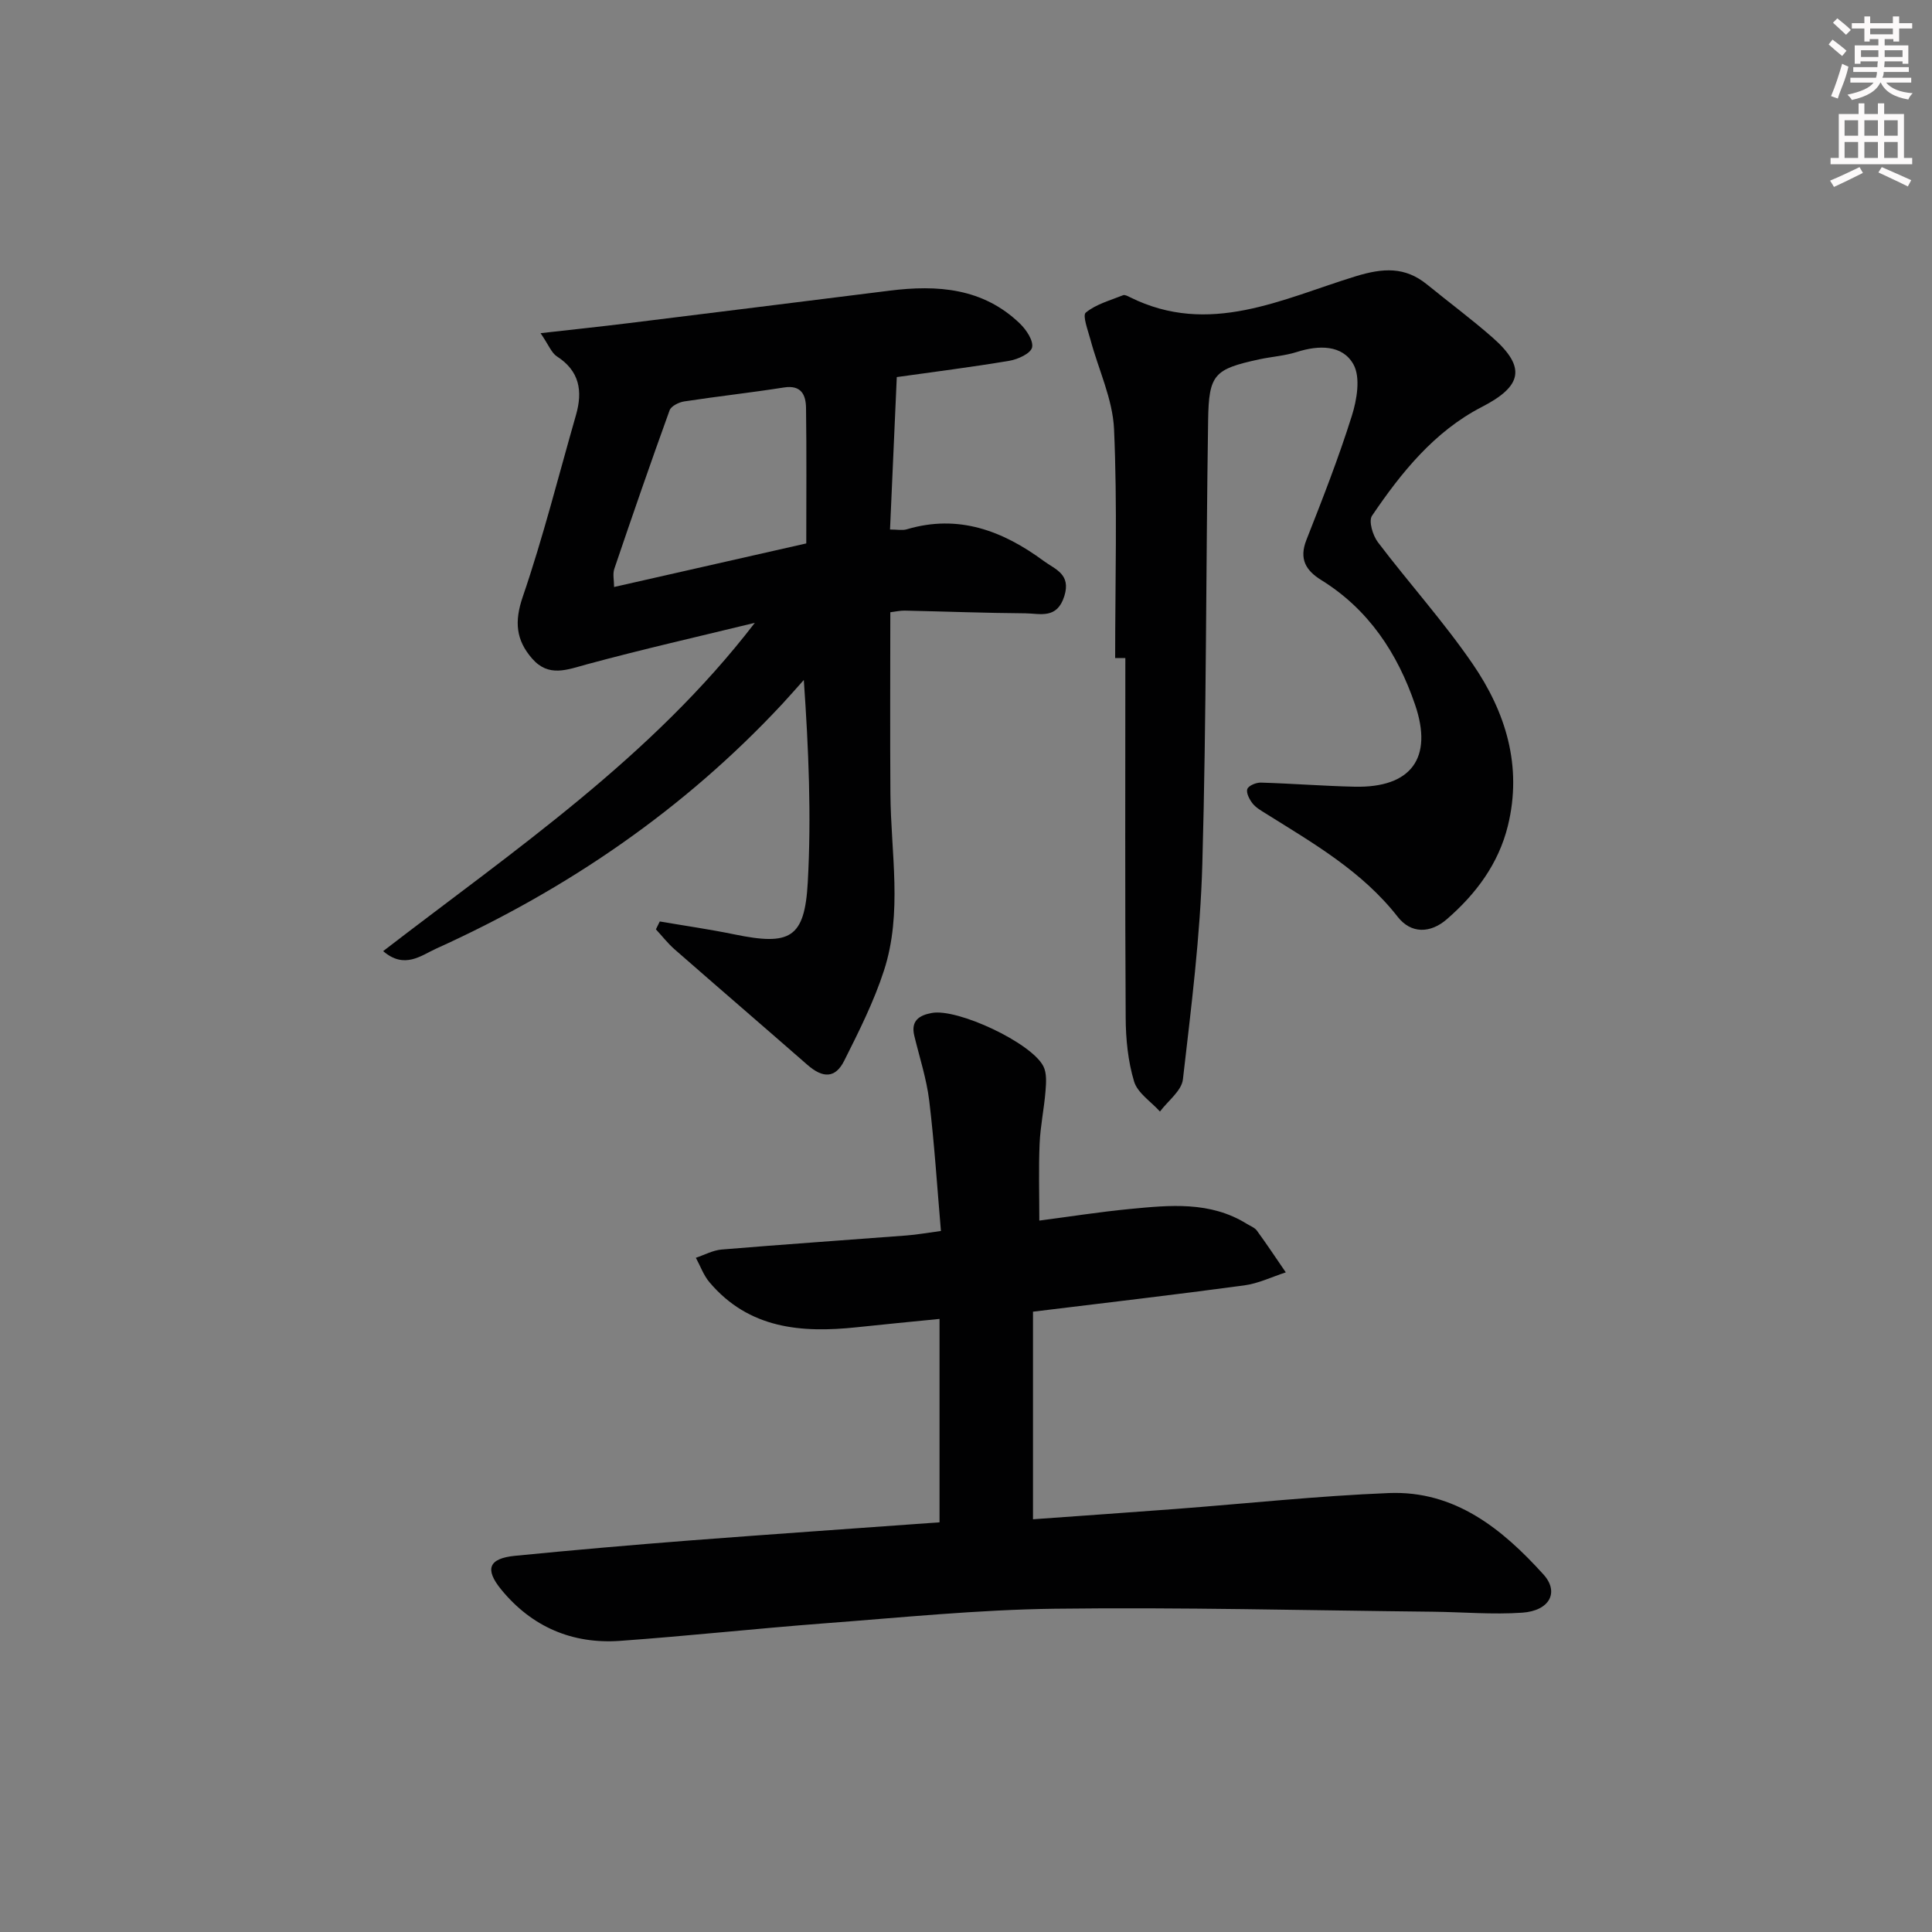 <svg enable-background="new 0 0 400 400" viewBox="0 0 400 400" xmlns="http://www.w3.org/2000/svg"><rect x="0" y="0" width="400" height="400" fill="#808080" stroke="none"/><g fill="#010102"><path d="m194.52 315.18c0-14.13 0-27.89 0-42.11-5.92.59-11.51 1.12-17.09 1.72-11.51 1.23-22.39.33-30.54-9.31-1.23-1.45-1.89-3.37-2.82-5.07 1.78-.59 3.53-1.56 5.35-1.71 12.75-1.06 25.52-1.93 38.28-2.91 2.13-.16 4.25-.55 7.11-.93-.79-9.18-1.35-18.09-2.42-26.94-.55-4.56-2.02-9.01-3.1-13.5-.75-3.13 1.07-4.23 3.65-4.7 5.3-.97 20.53 6.12 23.07 11.02.74 1.43.59 3.46.45 5.18-.29 3.64-1.07 7.25-1.22 10.89-.22 5.1-.06 10.22-.06 15.9 6.08-.79 12.39-1.79 18.74-2.4 8.28-.8 16.64-1.65 24.25 3.09.71.44 1.6.76 2.06 1.39 2.06 2.83 4 5.75 5.98 8.64-2.87.93-5.68 2.31-8.63 2.7-14.29 1.93-28.61 3.59-43.71 5.44v42.98c9.66-.7 19.56-1.38 29.46-2.13 14.75-1.12 29.48-2.71 44.24-3.3 13.62-.54 23.44 7.4 32 16.87 3.3 3.66 1.26 7.51-4.42 7.9-6.12.42-12.29-.13-18.45-.2-26.11-.27-52.22-.95-78.31-.62-15.93.2-31.85 1.83-47.76 3.03-14.08 1.07-28.13 2.61-42.22 3.62-9.9.71-18.29-2.88-24.62-10.6-3.51-4.28-2.6-6.47 2.86-7.01 12.07-1.19 24.16-2.24 36.26-3.18 17.04-1.31 34.1-2.48 51.61-3.75z"/><path d="m136.6 190.78c5.14.88 10.31 1.62 15.42 2.67 11.54 2.38 14.58.84 15.22-10.78.76-13.72.18-27.52-.82-41.89-1.48 1.65-2.94 3.33-4.45 4.96-20.37 21.87-44.53 38.39-71.66 50.66-3.12 1.41-6.57 4.33-10.98.52 27.23-20.97 55.55-40.11 76.95-67.97-11.57 2.82-23.2 5.46-34.7 8.57-4.16 1.13-7.98 2.77-11.41-1.17-3.35-3.84-3.7-7.65-1.94-12.79 4.23-12.35 7.41-25.06 11.02-37.63 1.42-4.95.76-9.12-3.96-12.15-1.11-.72-1.66-2.3-3.37-4.8 6.72-.76 12.33-1.35 17.93-2.04 18.11-2.23 36.21-4.5 54.32-6.76 9.9-1.24 19.35-.57 27 6.82 1.32 1.27 2.83 3.54 2.51 4.94-.29 1.24-2.92 2.45-4.67 2.75-7.84 1.32-15.73 2.31-23.34 3.38-.48 10.74-.94 21.09-1.4 31.56 1.51 0 2.56.23 3.46-.04 10.73-3.2 19.91.32 28.4 6.58 2.33 1.72 5.65 2.68 4.23 7.24-1.52 4.85-5 3.6-8.08 3.57-8.31-.06-16.63-.38-24.94-.56-.96-.02-1.93.21-3.01.34 0 12.65-.07 25.1.02 37.55.08 12.25 2.56 24.66-1.34 36.65-2.09 6.44-5.18 12.59-8.23 18.66-1.83 3.66-4.41 3.65-7.61.85-9.14-7.99-18.35-15.91-27.49-23.91-1.42-1.24-2.59-2.76-3.88-4.15.27-.52.54-1.08.8-1.63zm30.33-78.27c0-9.52.08-18.79-.05-28.05-.04-2.67-.96-4.8-4.55-4.24-6.87 1.08-13.79 1.84-20.67 2.89-1.11.17-2.71.96-3.03 1.85-3.94 10.89-7.72 21.83-11.44 32.8-.37 1.08-.05 2.39-.05 3.77 13.64-3.1 26.68-6.05 39.79-9.02z"/><path d="m230.88 136.25c0-15.81.47-31.63-.23-47.41-.28-6.22-3.22-12.31-4.87-18.47-.51-1.92-1.71-5.05-.98-5.65 2.13-1.75 5.07-2.53 7.73-3.6.36-.14.97.19 1.41.41 16.43 8.18 31.54.34 46.71-4.32 5.68-1.74 10.23-2.05 14.84 1.72 4.52 3.68 9.21 7.16 13.58 11 7.04 6.21 5.97 10.08-2.28 14.33-9.78 5.04-16.66 13.55-22.73 22.52-.74 1.09.15 4.07 1.22 5.48 6.43 8.48 13.6 16.42 19.6 25.17 6.87 10 10.34 21.2 7.31 33.54-1.94 7.88-6.6 14.1-12.62 19.33-3.47 3.02-7.46 3.01-10.18-.47-7.38-9.45-17.47-15.23-27.33-21.4-.98-.61-2.06-1.23-2.75-2.11-.64-.82-1.35-2.2-1.06-2.97.27-.71 1.83-1.35 2.81-1.32 6.48.19 12.95.71 19.43.85 11.64.25 16.28-5.9 12.48-17-3.63-10.62-9.61-19.71-19.41-25.78-3.23-2-4.63-4.39-3.08-8.32 3.34-8.48 6.67-16.99 9.4-25.68 1.06-3.35 1.84-7.98.33-10.67-2.27-4.06-7.16-4.01-11.69-2.56-2.51.8-5.22.97-7.82 1.53-9.28 2.02-10.43 3.06-10.57 12.58-.47 30.63-.34 61.27-1.2 91.89-.42 14.9-2.31 29.77-4.02 44.6-.27 2.37-3.1 4.45-4.75 6.66-1.85-2.05-4.64-3.83-5.36-6.22-1.27-4.22-1.72-8.81-1.74-13.25-.15-24.8-.07-49.61-.07-74.41-.7 0-1.41 0-2.11 0z"/></g><path d="m378.6 9.2.8-1c.9.7 1.9 1.4 2.9 2.3l-.9 1.1c-1.1-.9-2-1.7-2.8-2.4zm.5 10.7c.9-2.1 1.6-4.3 2.3-6.7.4.2.8.4 1.3.6-.7 3.1-1.5 4.3-2.2 6.6zm.4-15.2.9-.9c1 .8 2 1.6 2.8 2.4l-1 1c-1-.9-1.9-1.8-2.7-2.5zm12.5-1.3h1.2v1.4h2.7v1.1h-2.7v2.7h-1.2v-.5h-1.8v1.3h4.9v3.8h-1.2v-.5h-3.7c0 .4-.1.9-.1 1.2h5.1v1h-5.2c0 .5-.1.9-.3 1.2h6v1h-5.2c1.1 1.3 2.9 2 5.5 2.2-.4.4-.7.8-.9 1.3-2.9-.5-4.8-1.6-5.7-3.5h-.1c-.8 1.7-2.7 2.9-5.9 3.6-.2-.4-.6-.8-.9-1.1 2.8-.6 4.6-1.4 5.4-2.5h-4.8v-1h5.3c.1-.3.2-.7.2-1.2h-4.9v-1h5c0-.4 0-.8.1-1.2h-3.6v.5h-1.2v-3.8h4.9v-1.3h-1.8v.5h-1.1v-2.7h-2.6v-1.1h2.6v-1.4h1.2v1.4h4.7v-1.4zm-6.7 8.4h3.6c0-.4 0-.9 0-1.4h-3.6zm1.9-4.7h4.7v-1.2h-4.7zm6.7 3.3h-3.7v1.4h3.7z" fill="#fcfafa"/><path d="m384.7 21.4h1.3v2.2h2.8v-2.2h1.3v2.2h4.1v9.1h1.7v1.3h-16.9v-1.3h1.7v-9.1h4.1v-2.2zm.3 13.2.7 1.2c-1.8.9-3.8 1.9-6 2.9-.2-.4-.5-.8-.8-1.3 2.4-1 4.4-2 6.1-2.8zm-3.1-6.5h2.8v-3.2h-2.8zm0 4.6h2.8v-3.3h-2.8v3.2zm4.1-4.6h2.8v-3.2h-2.8zm0 4.6h2.8v-3.3h-2.8zm3.6 1.9c2.1.9 4.1 1.8 6.1 2.7l-.7 1.3c-2.2-1.1-4.2-2-6.1-2.9zm3.3-9.7h-2.8v3.2h2.8zm-2.8 7.8h2.8v-3.3h-2.8z" fill="#fcfafa"/></svg>